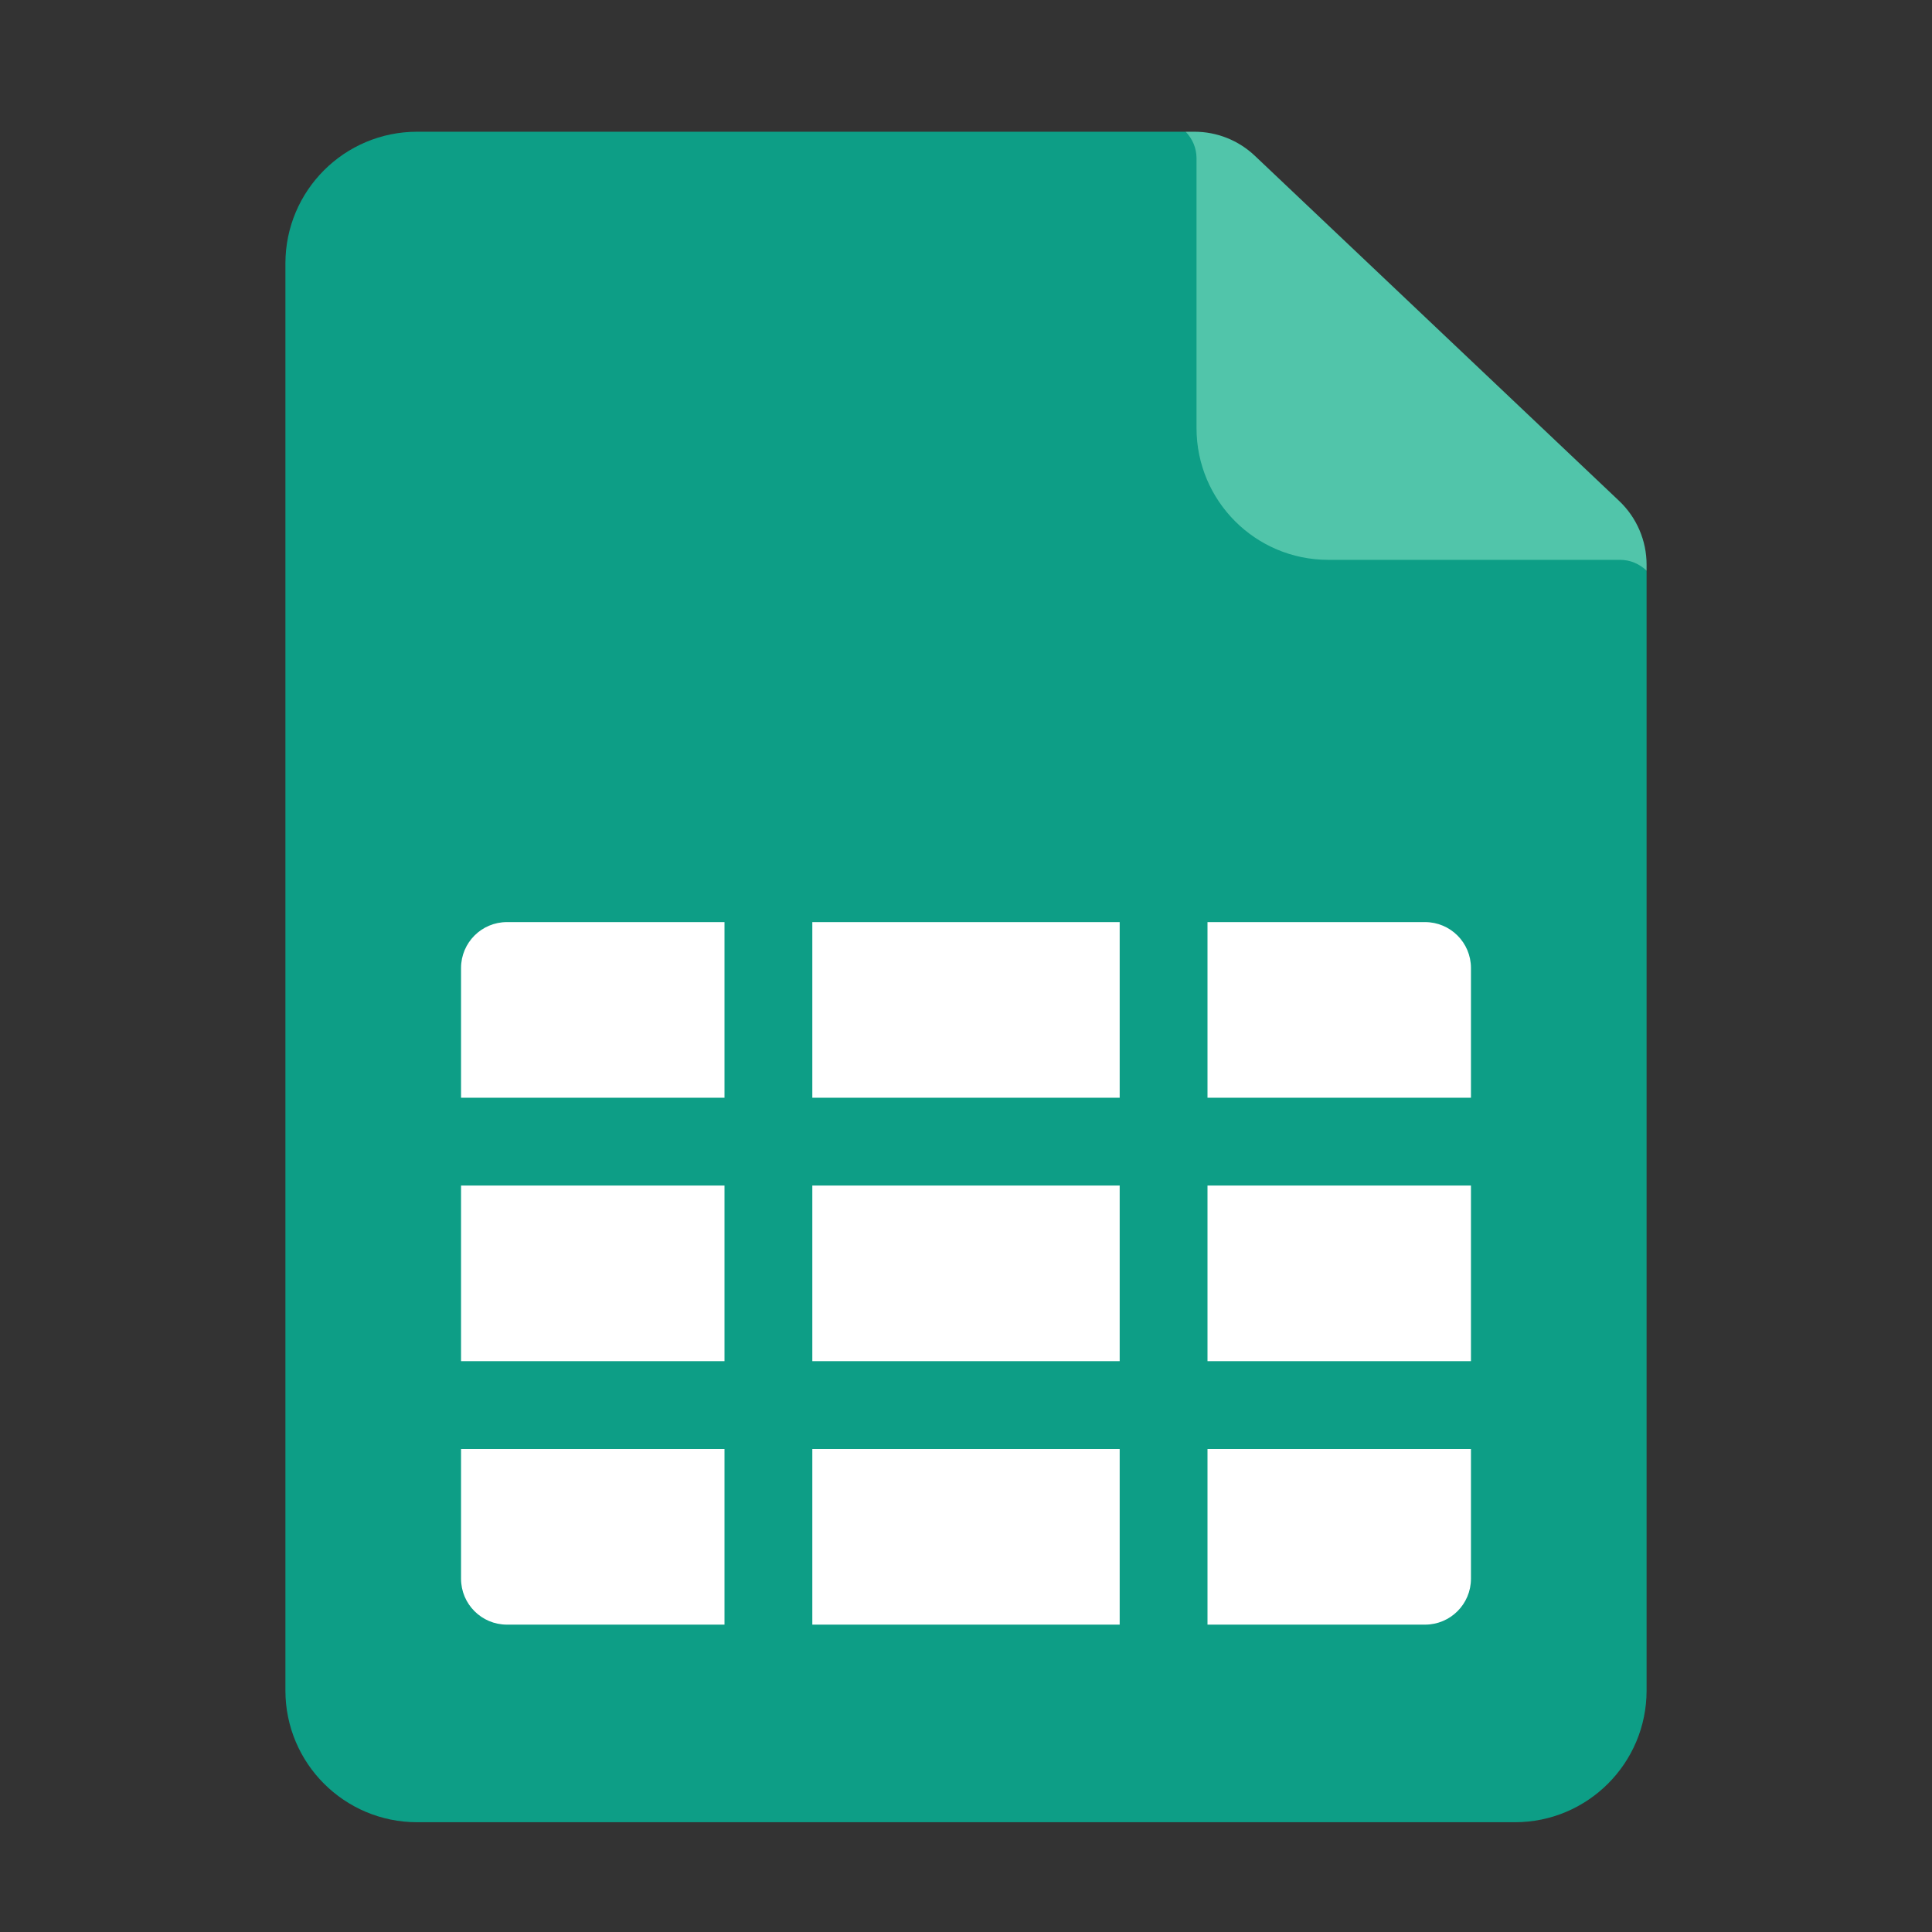 <svg xmlns="http://www.w3.org/2000/svg" xmlns:xlink="http://www.w3.org/1999/xlink" width="88" height="88" viewBox="0 0 88 88" fill="none">
<rect x="0" y="0" width="88" height="88" fill="#333333" stroke="none"/>
<path     fill="#0D9E86"  d="M19 6L54 6L55 7L55 16L64.5 25L74 25L75 26L75 77C75 80.314 72.314 83 69 83L19 83C15.686 83 13 80.314 13 77L13 12C13 8.686 15.686 6 19 6Z">
</path>
<path     fill="#51C5AA"  d="M54.406 6L54 6L54 6C54.32 6.32 54.5 6.754 54.5 7.207L54.5 19.5C54.5 22.814 57.186 25.5 60.5 25.5L73.793 25.5C74.246 25.5 74.68 25.68 75 26L75 26L75 25.721C75 24.622 74.548 23.572 73.751 22.817L57.157 7.096C56.414 6.392 55.43 6 54.406 6Z">
</path>
<path d="M67 66L67 71.909C67 73.064 66.064 74 64.909 74L55 74L55 66L67 66ZM67 62L67 54L55 54L55 62L67 62ZM67 50L67 44.091C67 42.936 66.064 42 64.909 42L55 42L55 50L67 50ZM51 42L37 42L37 50L51 50L51 42ZM33 42L23.091 42C21.936 42 21 42.936 21 44.091L21 50L33 50L33 42ZM21 54L21 62L33 62L33 54L21 54ZM21 66L33 66L33 74L23.091 74C21.936 74 21 73.064 21 71.909L21 66ZM37 74L37 66L51 66L51 74L37 74ZM37 62L37 54L51 54L51 62L37 62Z" fill-rule="evenodd"  fill="#FFFFFF" >
</path>
</svg>
